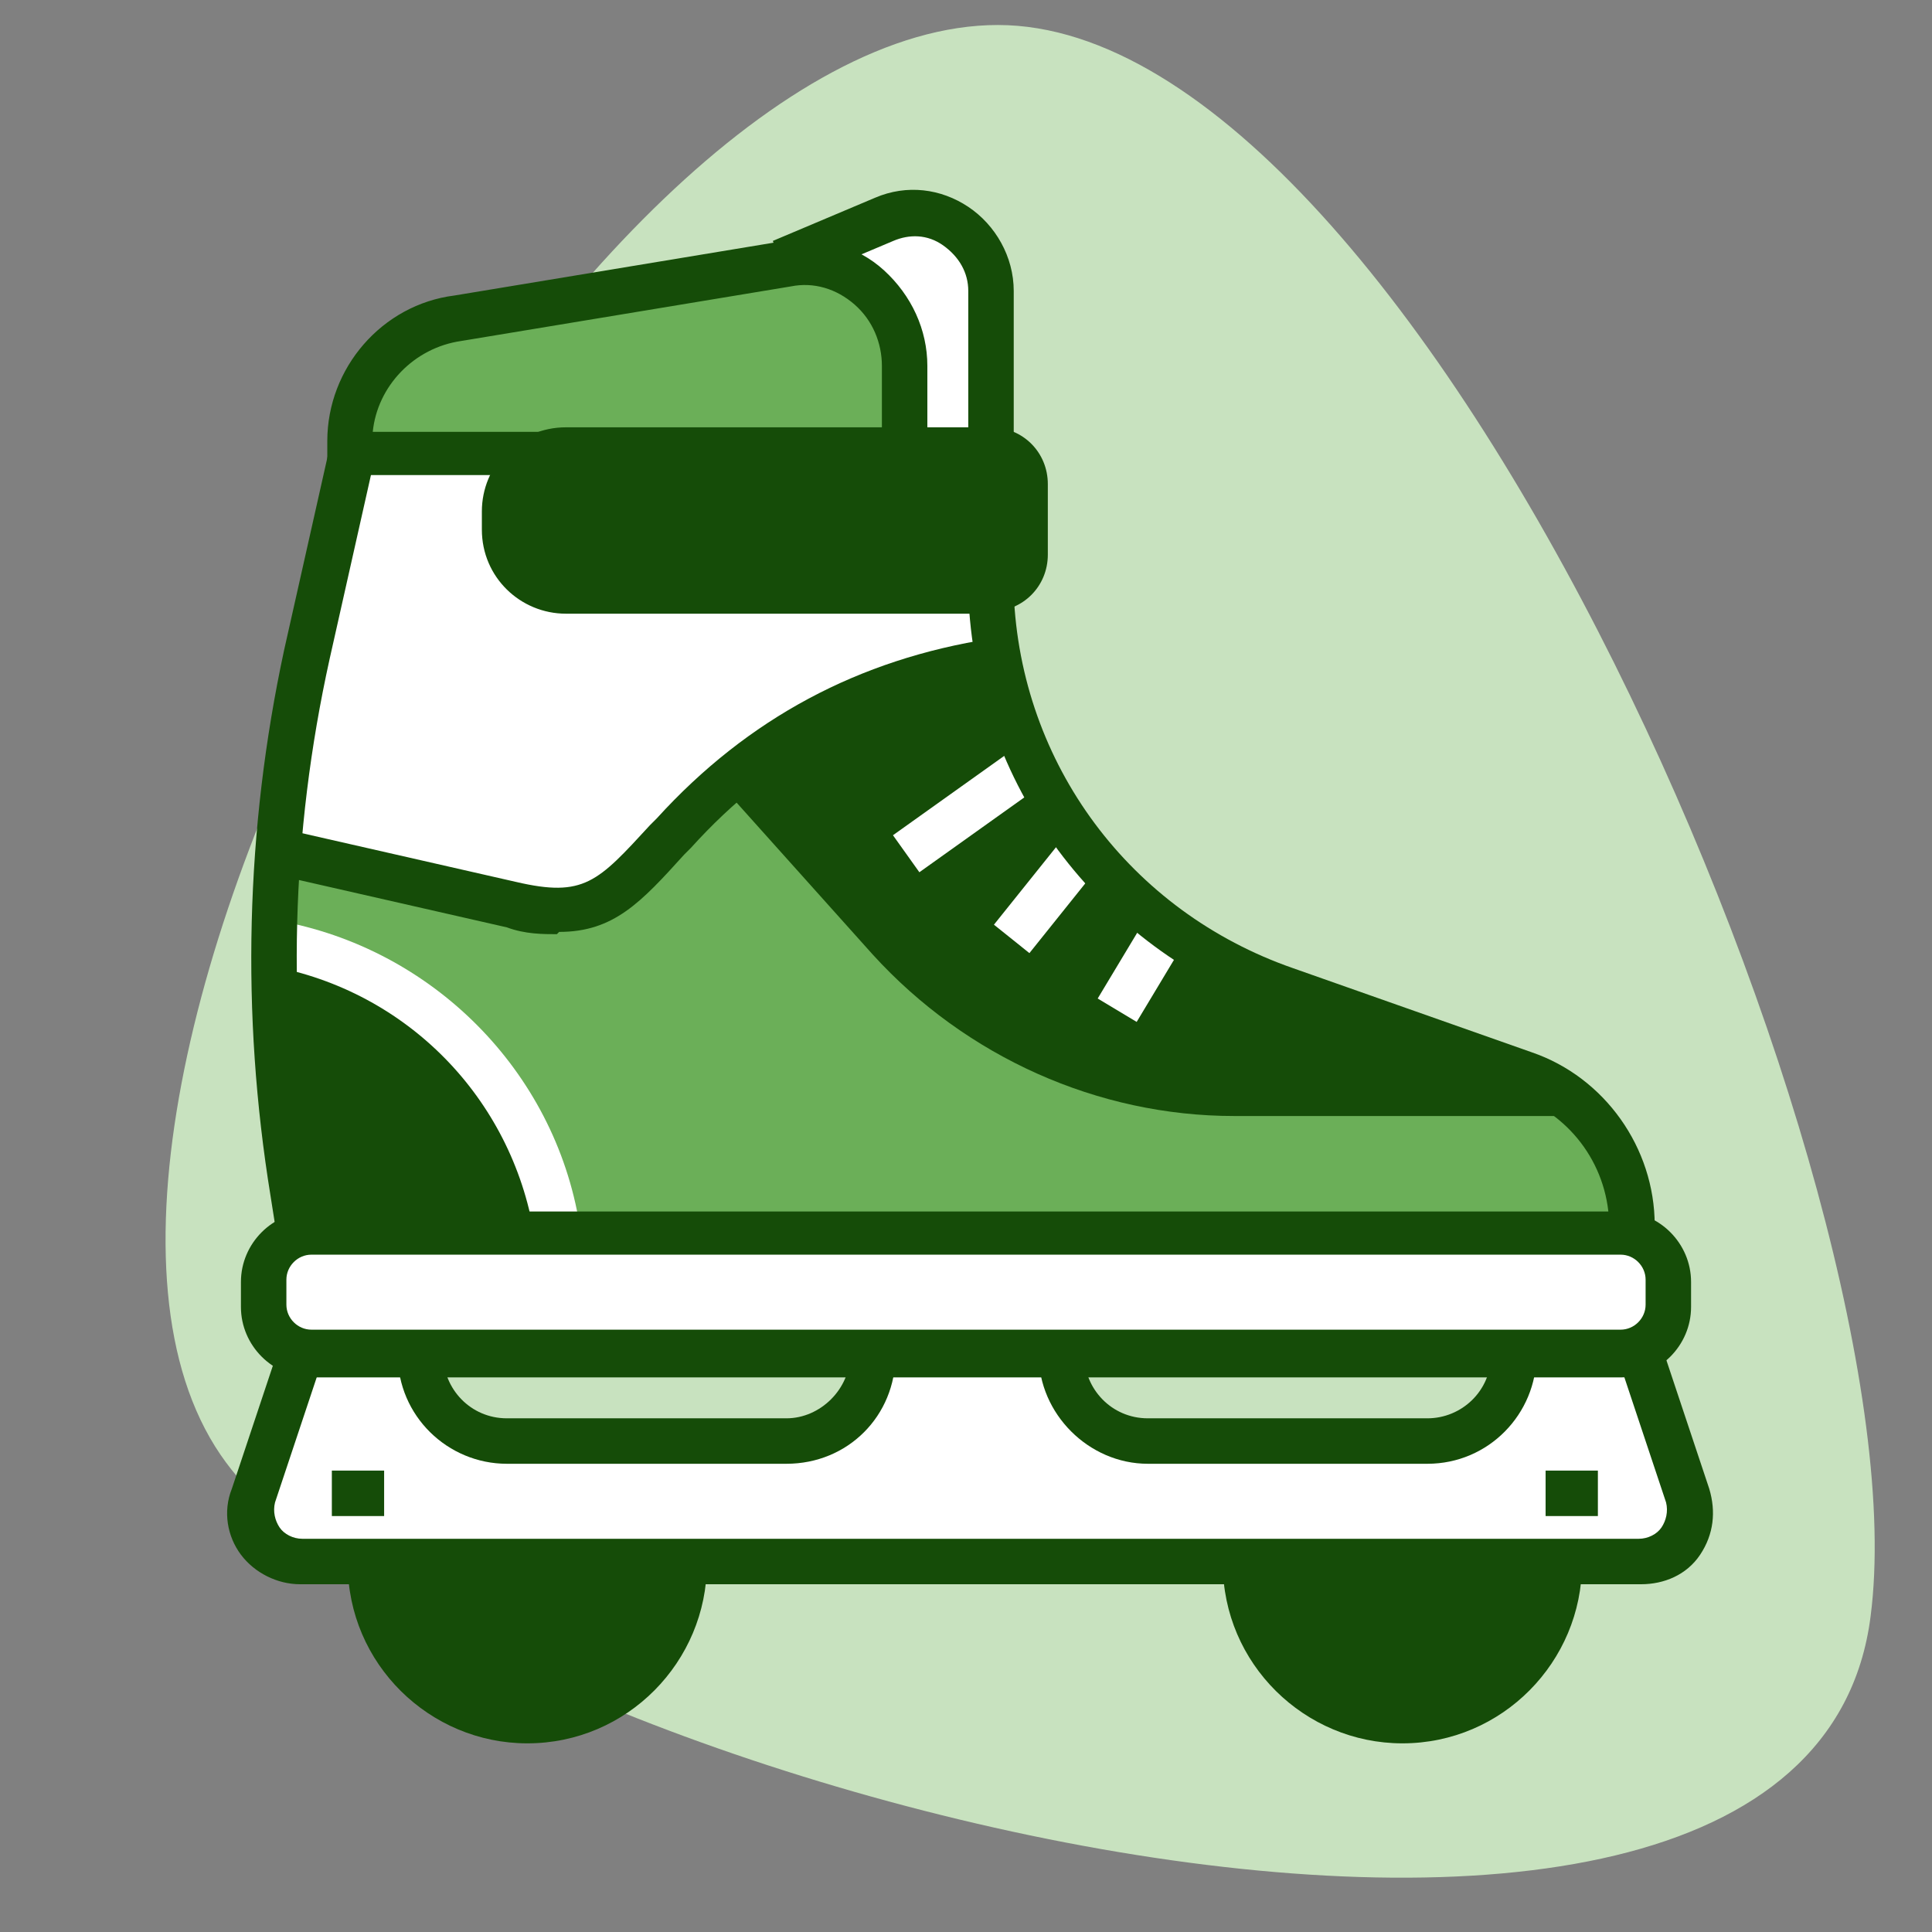 <?xml version="1.0" encoding="UTF-8"?>
<svg id="Capa_1" xmlns="http://www.w3.org/2000/svg" version="1.1" viewBox="0 0 85 85">
  <rect x="0" y="0" width="85" height="85" fill="#808080" stroke="none"/>
  <!-- Generator: Adobe Illustrator 29.0.0, SVG Export Plug-In . SVG Version: 2.1.0 Build 186)  -->
  <defs>
    <style>
      .st0 {
        fill: #fff;
      }

      .st1 {
        fill: #6baf58;
      }

      .st2 {
        fill: #c8e2bf;
      }

      .st3 {
        fill: #154c08;
      }
    </style>
  </defs>
  <path class="st2" d="M82.3,71.1c-2.9,23-63.2,6.7-72.6-7.1C-.8,48.6,25.2,1.1,43.9,1.1s40.8,51.5,38.4,70Z"/>
  <g>
    <g>
      <path class="st3" d="M23.2,75.6c3.8,0,6.9-3.1,6.9-6.9h-13.7c0,3.8,3.1,6.9,6.9,6.9Z"/>
      <path class="st3" d="M61.7,75.6c3.8,0,6.9-3.1,6.9-6.9h-13.7c0,3.8,3.1,6.9,6.9,6.9Z"/>
      <path class="st1" d="M13.1,54.2l-.3-1.9c-1.3-7.9-1.1-15.8.6-23.6l2-8.9h8.1l-.8,1.2c-.3.4-.5,1-.5,1.5v.8c0,1.5,1.2,2.7,2.7,2.7h18.7v.7c.6,7.7,5.7,14.3,12.9,16.8l10.5,3.7c2.7.9,4.5,3.4,4.7,6.2v.8c0,0-58.7,0-58.7,0h0Z"/>
      <path class="st3" d="M12.1,41.4c0,3.7.2,7.3.8,11l.3,1.9h10.6c-.4-6.6-5.4-11.9-11.8-12.8Z"/>
      <rect class="st0" x="11.6" y="54.2" width="61.8" height="5.3" rx="2.2" ry="2.2"/>
      <path class="st0" d="M74.1,65.8l-2.1-6.3h-5.3c0,2.1-1.7,3.8-3.8,3.8h-12.3c-2.1,0-3.8-1.7-3.8-3.8s-8.4,0-8.4,0c0,2.1-1.7,3.8-3.8,3.8h-12.3c-2.1,0-3.8-1.7-3.8-3.8s-5.3,0-5.3,0l-2.1,6.3c-.5,1.4.6,2.9,2.1,2.9h58.7c1.5,0,2.6-1.5,2.1-2.9Z"/>
      <path class="st0" d="M39.8,19.9v-3.9c0-1.3-.6-2.6-1.6-3.4-.3-.3-.7-.5-1.2-.7l-1.6-.7,3.5-1.4c.4-.2.9-.3,1.3-.3.8,0,1.7.3,2.3.9.7.7,1.1,1.6,1.1,2.6v7h-3.8Z"/>
      <path class="st1" d="M15.3,19.9v-.8c.2-2.6,2.1-4.8,4.8-5.2l14.5-2.4c.2,0,.4,0,.6,0,2.1,0,4,1.4,4.5,3.7,0,.3,0,.6,0,.8v4s-24.5,0-24.5,0Z"/>
      <path class="st3" d="M45.1,20.9v4.2c0,.5-.3,1-.8,1h-20.1c-1.1,0-2-1.1-2-2.5v-1c0-1.4.9-2.5,2-2.5h20.1c.4,0,.8.4.8,1h0Z"/>
      <path class="st3" d="M32.3,33.8l6.9,7.8c3.8,4.3,9.3,6.7,15.1,6.6l14.4-.2-12.1-4.5c-6.1-2.3-10.8-7.3-12.6-13.6l-.2-.7c-3.8.2-7.6,2.1-11.5,4.6h0Z"/>
      <path class="st0" d="M24.4,40c-.6,0-1.2,0-2-.3l-10.3-2.3v-.7c.3-2.8.7-5.5,1.3-8l2-8.9h8.1l-.8,1.2c-.3.4-.5,1-.5,1.5v.8c0,1.5,1.2,2.7,2.7,2.7h18.7v.7c.1.6.2,1.1.2,1.6v.8c.1,0-.6.1-.6.1-5.4.9-10,3.4-13.7,7.5l-.3.3c-1.8,2-2.8,3.1-4.8,3.1h0Z"/>
    </g>
    <g>
      <path class="st0" d="M23.5,54.3c-1-6-5.6-10.7-11.6-11.8l.3-2c6.8,1.2,12.2,6.6,13.3,13.4l-2,.3h0Z"/>
      <path class="st3" d="M71.2,60.6H13.7c-1.7,0-3.1-1.4-3.1-3.1v-1.1c0-1.7,1.4-3.1,3.1-3.1h57.6c1.7,0,3.1,1.4,3.1,3.1v1.1c0,1.7-1.4,3.1-3.1,3.1ZM13.7,55.2c-.6,0-1.1.5-1.1,1.1v1.1c0,.6.5,1.1,1.1,1.1h57.6c.6,0,1.1-.5,1.1-1.1v-1.1c0-.6-.5-1.1-1.1-1.1H13.7Z"/>
      <path class="st3" d="M72,69.7H13.2c-1,0-2-.5-2.6-1.3-.6-.8-.8-1.9-.4-2.9l2.1-6.3,1.9.6-2.1,6.3c-.1.4,0,.8.2,1.1s.6.5,1,.5h58.8c.4,0,.8-.2,1-.5s.3-.7.2-1.1l-2.1-6.3,1.9-.6,2.1,6.3c.3,1,.2,2-.4,2.9s-1.6,1.3-2.6,1.3h0Z"/>
      <path class="st3" d="M12.2,54.5l-.3-1.9c-1.3-8-1.1-16.1.6-24l2-8.9,2,.4-2,8.9c-1.7,7.7-1.9,15.5-.6,23.2l.3,1.9-2,.3h0Z"/>
      <path class="st3" d="M25.3,20.9h-10.9v-1.5c0-3.2,2.4-6,5.6-6.4l14.5-2.4c1.6-.2,3.2.2,4.4,1.3s1.9,2.6,1.9,4.2v3.9h-2v-3.9c0-1-.4-2-1.2-2.7-.8-.7-1.8-1-2.8-.8l-14.5,2.4c-2.1.3-3.7,2-3.9,4h8.9v2h0Z"/>
      <path class="st3" d="M44.6,19.9h-2v-7.1c0-.8-.4-1.5-1.1-2s-1.5-.5-2.2-.2l-4.5,1.9-.8-1.9,4.5-1.9c1.4-.6,2.9-.4,4.1.4,1.2.8,2,2.2,2,3.7v7.1Z"/>
      <path class="st3" d="M43.6,27h-18.7c-2,0-3.7-1.6-3.7-3.7v-.8c0-2,1.6-3.7,3.7-3.7h18.7c1.4,0,2.5,1.1,2.5,2.5v3.1c0,1.4-1.1,2.5-2.5,2.5ZM24.9,20.9c-.9,0-1.7.8-1.7,1.7v.8c0,.9.8,1.7,1.7,1.7h18.7c.3,0,.5-.2.5-.5v-3.1c0-.3-.2-.5-.5-.5,0,0-18.7,0-18.7,0Z"/>
      <path class="st3" d="M24.5,41.1c-.6,0-1.4,0-2.2-.3l-10.1-2.3.4-2,10.1,2.3c3,.7,3.6,0,5.9-2.5l.3-.3c4-4.4,8.9-7,14.7-7.9l.3,2c-5.4.8-9.8,3.1-13.5,7.2l-.3.3c-1.9,2.1-3.1,3.4-5.5,3.4Z"/>
      <rect class="st0" x="39.3" y="34.6" width="6.6" height="2" transform="translate(-12.8 31.4) rotate(-35.5)"/>
      <rect class="st0" x="43.6" y="38.4" width="4.9" height="2" transform="translate(-13.5 50.7) rotate(-51.3)"/>
      <rect class="st0" x="48" y="41.5" width="4.5" height="2" transform="translate(-12 63.7) rotate(-59)"/>
      <path class="st3" d="M68.8,49.1h-14.5c-6,0-11.8-2.6-15.9-7.1l-6.9-7.7,1.5-1.3,6.9,7.7c3.7,4.1,8.9,6.4,14.4,6.4h14.5v2h0Z"/>
      <path class="st3" d="M23.2,76.7c-4.3,0-7.9-3.5-7.9-7.9h2c0,3.2,2.6,5.9,5.9,5.9s5.9-2.6,5.9-5.9h2c0,4.3-3.5,7.9-7.9,7.9Z"/>
      <path class="st3" d="M61.7,76.7c-4.3,0-7.9-3.5-7.9-7.9h2c0,3.2,2.6,5.9,5.9,5.9s5.9-2.6,5.9-5.9h2c0,4.3-3.5,7.9-7.9,7.9Z"/>
      <path class="st3" d="M34.6,64.4h-12.3c-2.6,0-4.8-2.1-4.8-4.8h2c0,1.5,1.2,2.8,2.8,2.8h12.3c1.5,0,2.8-1.3,2.8-2.8h2c0,2.7-2.1,4.8-4.8,4.8Z"/>
      <path class="st3" d="M62.8,64.4h-12.3c-2.6,0-4.8-2.2-4.8-4.8h2c0,1.5,1.2,2.8,2.8,2.8h12.3c1.5,0,2.8-1.2,2.8-2.8h2c0,2.6-2.1,4.8-4.8,4.8Z"/>
      <rect class="st3" x="14.6" y="64.7" width="2.3" height="2"/>
      <rect class="st3" x="68" y="64.7" width="2.3" height="2"/>
      <path class="st3" d="M72.8,54.2h-2v-.2c0-2.6-1.6-4.9-4.1-5.8l-10.5-3.7c-7.9-2.8-13.3-10-13.6-18.4h2c.3,7.5,5.1,14,12.3,16.5l10.5,3.7c3.2,1.1,5.4,4.2,5.4,7.6v.2h0Z"/>
    </g>
  </g>
</svg>